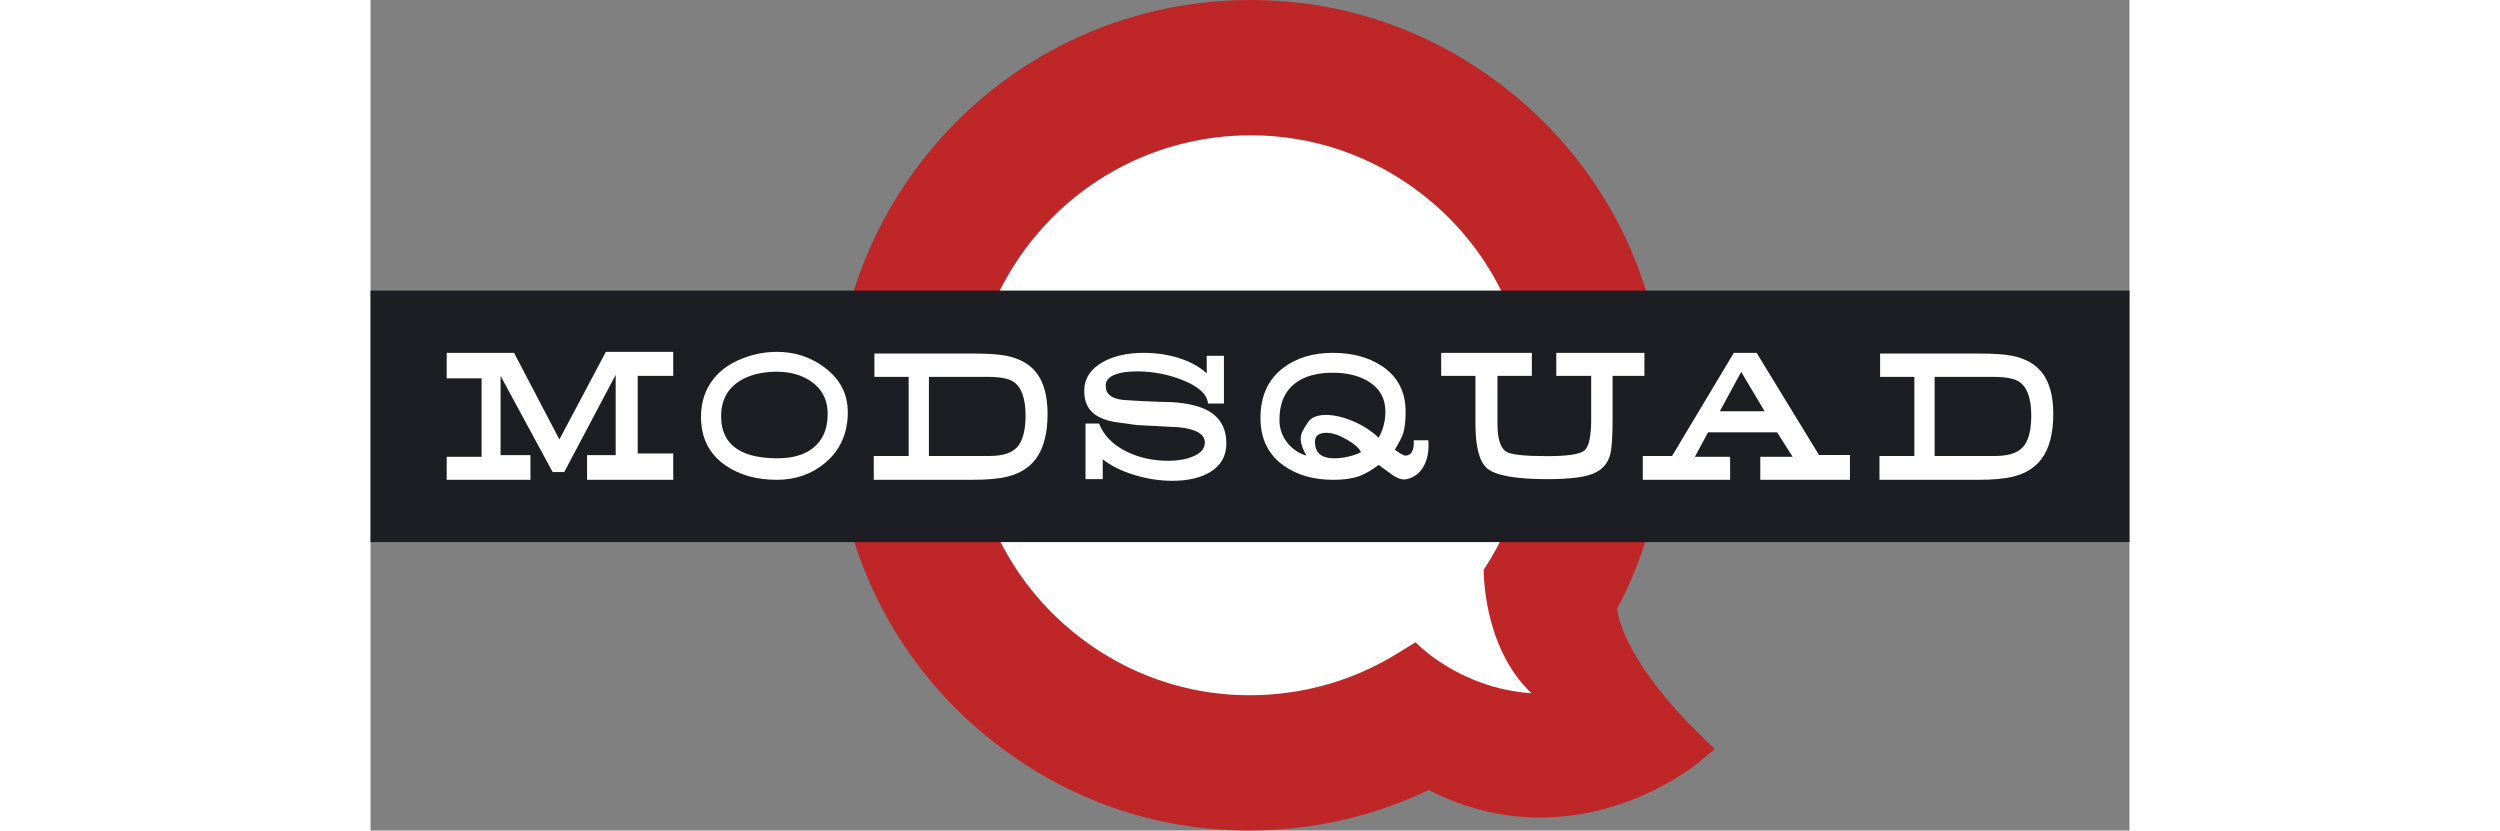 <svg xmlns:dc="http://purl.org/dc/elements/1.1/" xmlns:cc="http://creativecommons.org/ns#" xmlns:rdf="http://www.w3.org/1999/02/22-rdf-syntax-ns#" xmlns:svg="http://www.w3.org/2000/svg" xmlns="http://www.w3.org/2000/svg" viewBox="0 0 853.6 403.05" height="98" width="295" xml:space="preserve" version="1.1" id="svg2"><rect x="0" y="0" width="853.6" height="403.05" fill="#808080" stroke="none"/><defs id="defs6"></defs><g transform="matrix(1.25,0,0,-1.25,0,403.05)" id="g10"><g transform="scale(0.1,0.1)" id="g12"><path id="path14" style="fill:#be2628;fill-opacity:1;fill-rule:nonzero;stroke:none" d="m 5163.74,369.781 c -273.59,266.028 -323.76,451.489 -323.01,493.098 154.5,293.981 214.06,623.271 172.24,952.531 -54.29,427.15 -271.66,807.58 -612.06,1071.22 -285.31,220.98 -625.62,337.78 -984.11,337.78 -68.42,0 -137.77,-4.4 -206.16,-13.08 C 2328.9,3099.25 1702.68,2290.73 1814.69,1409 1868.98,981.852 2086.35,601.422 2426.74,337.789 2712,116.801 3052.13,0 3410.34,0 l 0.29,0 c 68.44,0 137.86,4.398 206.35,13.082 171.65,21.789 336.73,70.277 491.22,144.227 138.98,-70.938 284.3,-106.879 432.47,-106.879 358.07,0 608.93,208.031 619.43,216.879 l 58.39,49.23 -54.75,53.242"></path><path id="path16" style="fill:#ffffff;fill-opacity:1;fill-rule:nonzero;stroke:none" d="m 3417.94,2699.14 c -46.19,0 -92.66,-2.88 -139.22,-8.84 -594.47,-75.57 -1016.67,-620.65 -941.14,-1215.09 36.56,-287.97 183.12,-544.46 412.61,-722.241 229.52,-177.789 514.36,-255.797 802.48,-218.86 154.71,19.621 300.33,70.993 432.84,152.762 l 71.65,44.199 c 0,0 166.06,-178.781 449.98,-198.129 -190.68,180.559 -185.32,479.779 -185.32,479.779 l 0,0 c 143.68,216.98 204.76,478.55 171.99,736.48 l 0,0 c -36.59,287.97 -183.12,544.46 -412.61,722.18 -192.43,149.06 -423.8,227.76 -663.26,227.76"></path><path id="path18" style="fill:#1d1d24;fill-opacity:1;fill-rule:nonzero;stroke:none" d="m 0,1119.76 6828.79,0 0,976.457 -6828.79,0 0,-976.457 z"></path><path id="path20" style="fill:#ffffff;fill-opacity:1;fill-rule:nonzero;stroke:none" d="m 557.164,1854.45 175.996,-336.26 180.442,340.12 261.508,0 0,-93.19 -137.93,0 0,-301.4 137.93,0 0,-102.18 -334.485,0 0,95.75 111.027,0 0,311.69 -199.711,-377.39 -44.992,0 -202.176,373.53 0,-307.83 115.977,0 0,-95.75 -325.09,0 0,89.32 135.449,0 0,304.62 -135.449,0 0,98.97 261.504,0"></path><path id="path22" style="fill:#ffffff;fill-opacity:1;fill-rule:nonzero;stroke:none" d="m 1577.51,1781.19 c -59.66,0 -108.76,-12.63 -147.33,-37.84 -46.15,-30.38 -69.2,-75.27 -69.2,-134.7 0,-61.15 23.23,-105.21 69.7,-132.14 35.91,-20.95 85.69,-31.43 149.29,-31.43 57.67,0 103.33,13.05 136.93,39.12 38.57,29.94 57.85,74.4 57.85,133.43 0,53.87 -21.1,95.56 -63.28,125.07 -36.58,25.65 -81.24,38.49 -133.96,38.49 z m 0,77.12 c 69.52,0 131.16,-20.12 184.88,-60.33 60.3,-44.93 90.46,-102.91 90.46,-173.94 0,-81.72 -29.16,-147.2 -87.49,-196.41 -52.41,-44.07 -115.02,-66.09 -187.85,-66.09 -78.46,0 -144.54,18.38 -198.25,55.19 -64.26,44.07 -96.4,106.96 -96.4,188.7 0,58.19 16.48,107.82 49.44,148.89 27.68,34.66 65.91,61.2 114.69,79.6 42.51,16.26 86.02,24.39 130.52,24.39"></path><path id="path24" style="fill:#ffffff;fill-opacity:1;fill-rule:nonzero;stroke:none" d="m 2167.76,1454.08 235.31,0 c 56.35,0 94.24,14.1 113.7,42.32 17.46,25.22 26.19,63.48 26.19,114.8 0,66.7 -15.82,110.52 -47.46,131.47 -18.78,12.39 -53.22,18.59 -103.31,18.59 l -224.43,0 0,-307.18 z m -211.59,397.8 377.69,0 c 61.62,0 106.94,-3.01 135.95,-8.99 49.1,-10.28 86.51,-30.81 112.2,-61.61 30.98,-37.66 46.48,-92.2 46.48,-163.65 0,-75.75 -15.16,-133.94 -45.48,-174.59 -25.39,-34.24 -62.46,-57.33 -111.24,-69.32 -32.62,-8.13 -78.59,-12.18 -137.91,-12.18 l -380.17,0 0,92.54 135.47,0 0,307.18 -132.99,0 0,90.62"></path><path id="path26" style="fill:#ffffff;fill-opacity:1;fill-rule:nonzero;stroke:none" d="m 3251.36,1657.79 c -3.62,35.81 -36.42,66.07 -98.38,90.79 -56.35,22.59 -115.67,33.89 -177.96,33.89 -37.57,0 -67.4,-4.81 -89.47,-14.44 -22.09,-9.63 -32.46,-24.07 -31.14,-43.31 0,-30.8 23.05,-48.56 69.2,-53.25 22.73,-1.72 49.68,-3.33 80.83,-4.83 31.14,-1.5 66.48,-2.67 106.03,-3.52 61.63,-3.86 109.09,-15.19 142.37,-34.02 46.48,-26.51 69.71,-68.66 69.71,-126.41 0,-48.76 -20.93,-85.77 -62.78,-111 -37.25,-22.67 -86.19,-34.01 -146.82,-34.01 -49.12,0 -98.47,7.6 -148.06,22.82 -49.61,15.2 -90.39,35.44 -122.36,60.72 l 0,-77.12 -66.74,0 0,215.93 52.41,0 c 18.78,-47.55 55.53,-84.41 110.23,-110.53 47.79,-22.72 100.19,-34.06 157.22,-34.06 40.85,0 74.97,6.31 102.32,18.93 27.36,12.61 41.03,29.83 41.03,51.65 0,32.93 -33.94,52.83 -101.82,59.67 -54.07,2.57 -107.95,5.36 -161.66,8.35 -59.66,8.12 -90.31,12.4 -91.95,12.83 -34.95,7.28 -61.3,18.83 -79.1,34.66 -22.41,19.66 -33.61,47.9 -33.61,84.7 0,47.48 23.56,84.69 70.69,111.65 42.51,24.37 96.06,36.57 160.66,36.57 47.78,0 93.35,-6.81 136.68,-20.4 43.34,-13.6 79.19,-33.37 107.53,-59.29 l 0,68.13 66.74,0 0,-185.1 -61.8,0"></path><path id="path28" style="fill:#ffffff;fill-opacity:1;fill-rule:nonzero;stroke:none" d="m 3666.63,1509.56 c 0,-23.41 7.22,-40.43 21.75,-51.08 12.18,-8.94 29.96,-13.4 53.38,-13.4 18.11,0 36.75,2.29 55.86,6.88 19.1,4.58 34.92,10.22 47.45,16.89 -5.92,15 -24.06,31.28 -54.38,48.84 -30.32,17.57 -57.03,26.36 -80.07,26.36 -13.53,0 -24.24,-2.78 -32.13,-8.31 -7.93,-5.53 -11.86,-14.26 -11.86,-26.18 z m -137.94,84.9 c 0,-34.78 10.88,-65.26 32.63,-91.46 19.11,-23.17 43.18,-39.05 72.17,-47.63 -7.92,13.81 -13.59,25.91 -17.05,36.27 -3.46,10.36 -5.19,20.08 -5.19,29.16 0,10.8 2.96,21.81 8.89,33.05 2.64,5.18 9.39,15.98 20.28,32.39 6.25,9.07 15.32,15.86 27.18,20.41 11.85,4.53 25.71,6.81 41.53,6.81 31.64,0 66.56,-8.04 104.8,-24.11 38.22,-16.06 71.5,-37.58 99.85,-64.59 17.47,31.2 26.21,64.96 26.21,101.29 0,51.71 -22.25,91.03 -66.74,117.94 -36.92,22.22 -82.74,33.34 -137.41,33.34 -60.32,0 -108.28,-13.09 -143.88,-39.28 -42.17,-31.35 -63.27,-79.2 -63.27,-143.59 z m 489.9,31.59 c 0,-36.79 -3.38,-65.44 -10.16,-85.97 -4.49,-13.26 -15.11,-33.79 -31.87,-61.59 20.49,-15.42 34.63,-23.12 42.44,-23.12 1.29,0 3.58,0.41 6.84,1.27 8.13,2.15 14.23,7.4 18.28,15.75 4.08,8.35 6.11,18.09 6.11,29.25 0,2.99 0,7.48 0,13.48 l 56.38,0 c 0.32,-4.28 0.56,-8.02 0.7,-11.24 0.18,-3.21 0.27,-5.68 0.27,-7.39 0,-33.84 -6.93,-62.34 -20.78,-85.47 -14.82,-24.86 -36.07,-40.49 -63.75,-46.92 -4.64,-0.86 -8.1,-1.29 -10.39,-1.29 -13.53,0 -29.26,6.33 -47.22,18.96 -17.96,12.64 -35.16,25.17 -51.66,37.6 -29.99,-22.88 -57.67,-38.24 -83.03,-46.08 -25.39,-7.84 -56.38,-11.75 -92.95,-11.75 -75.81,0 -139.41,17.94 -190.83,53.84 -61.28,42.72 -91.92,104.89 -91.92,186.53 0,85.45 29.96,150.62 89.95,195.5 50.75,38.02 114.35,57.04 190.84,57.04 75.13,0 138.41,-16.91 189.8,-50.67 61.96,-40.65 92.95,-99.88 92.95,-177.73"></path><path id="path30" style="fill:#ffffff;fill-opacity:1;fill-rule:nonzero;stroke:none" d="m 4375.23,1578.49 c 0,-58.58 11.68,-94.7 35.07,-108.37 19.14,-11.13 71.7,-16.69 157.7,-16.69 78.45,0 126.58,7.16 144.37,21.48 17.79,14.33 26.71,55.25 26.71,122.82 l 0,167.39 -135.48,0 0,89.33 342.1,0 0,-89.33 -123.59,0 0,-167.47 c 0,-69.72 -3.14,-115.93 -9.39,-138.58 -9.57,-35.09 -31.88,-59.69 -66.98,-73.8 -35.1,-14.12 -93.51,-21.17 -175.25,-21.17 -122.59,0 -200.72,13.7 -234.32,41.06 -31,25.23 -46.47,83.2 -46.47,173.89 l 0,186.07 -132.98,0 0,89.33 351.96,0 0,-89.33 -133.45,0 0,-186.63"></path><path id="path32" style="fill:#ffffff;fill-opacity:1;fill-rule:nonzero;stroke:none" d="m 5321.49,1780.55 -83.06,-152.96 174.01,0 -90.95,152.96 z m 139.41,-234.58 -267.96,0 -51.4,-95.11 136.92,0 0,-89.32 -339.11,0 0,92.54 113.7,0 239.76,400.37 88.49,0 242.22,-396.51 120.13,0 0,-96.4 -348.03,0 0,89.32 125.59,0 -60.31,95.11"></path><path id="path34" style="fill:#ffffff;fill-opacity:1;fill-rule:nonzero;stroke:none" d="m 6072.37,1454.08 235.32,0 c 56.36,0 94.25,14.1 113.7,42.32 17.47,25.22 26.21,63.48 26.21,114.8 0,66.7 -15.82,110.52 -47.45,131.47 -18.79,12.39 -53.24,18.59 -103.34,18.59 l -224.44,0 0,-307.18 z m -211.58,397.8 377.7,0 c 61.6,0 106.95,-3.01 135.95,-8.99 49.1,-10.28 86.49,-30.81 112.2,-61.61 30.99,-37.66 46.49,-92.2 46.49,-163.65 0,-75.75 -15.17,-133.94 -45.49,-174.59 -25.39,-34.24 -62.46,-57.33 -111.24,-69.32 -32.64,-8.13 -78.6,-12.18 -137.91,-12.18 l -380.17,0 0,92.54 135.45,0 0,307.18 -132.98,0 0,90.62"></path></g></g></svg>